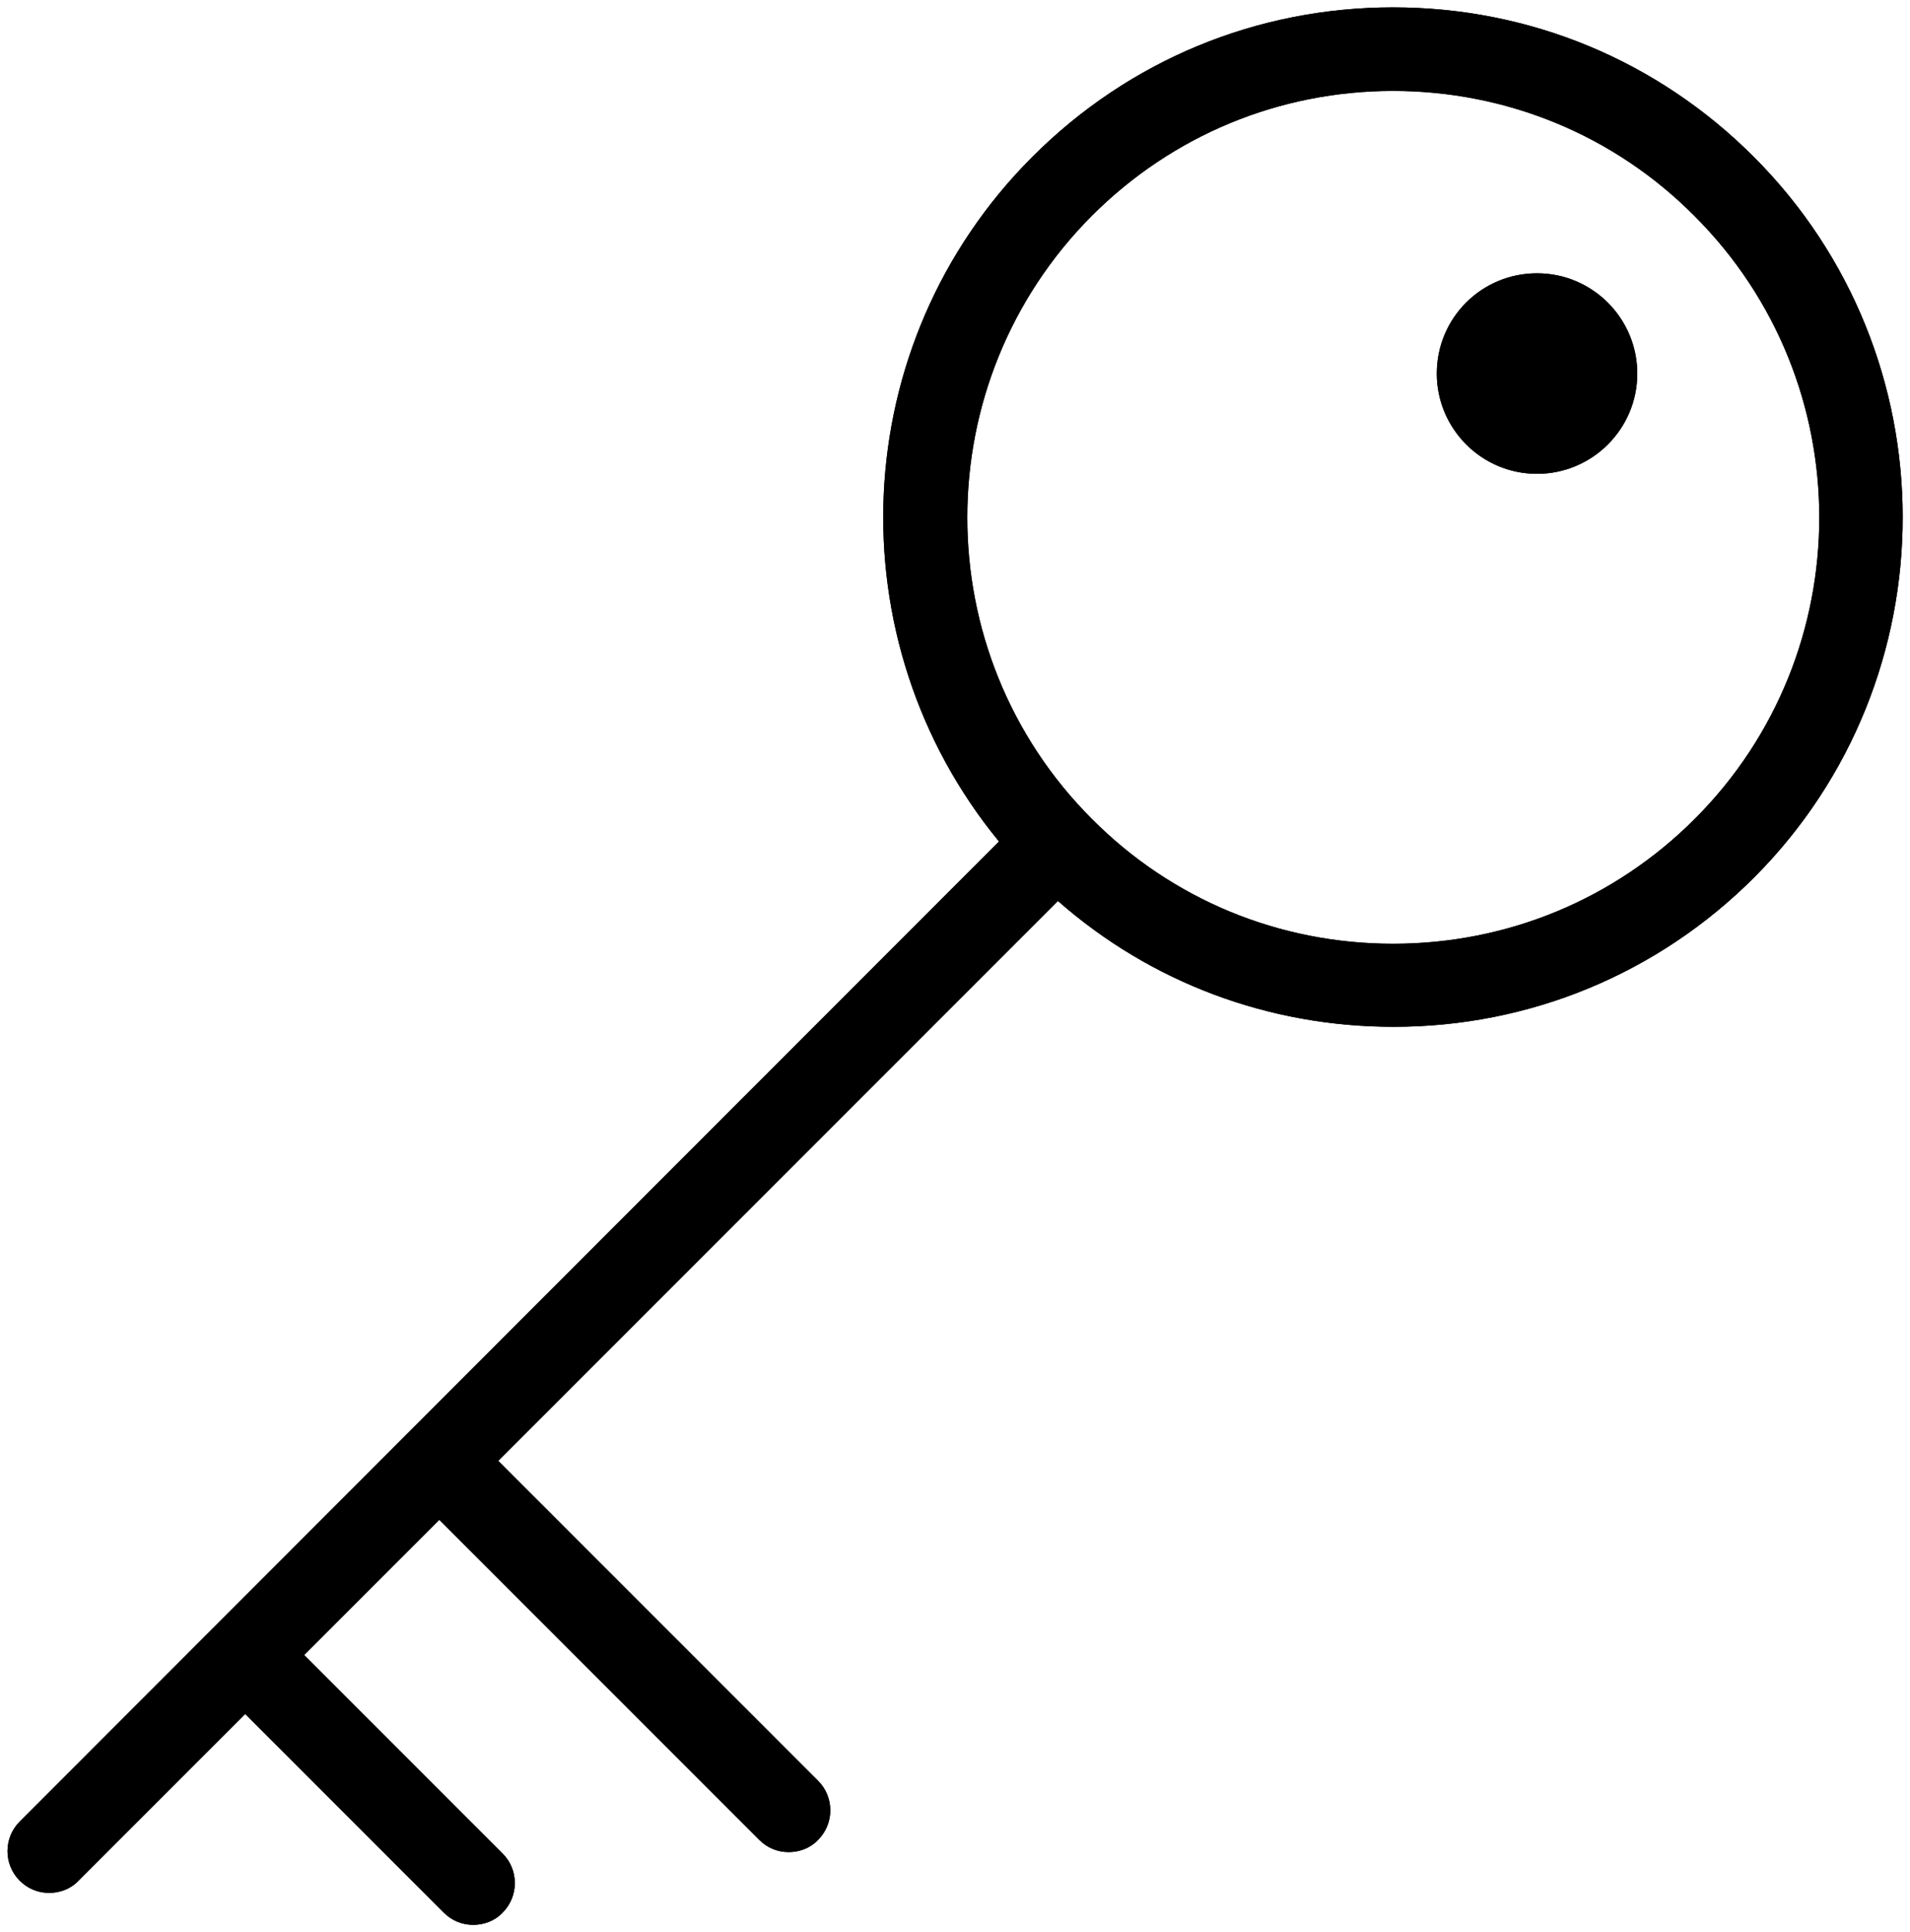 <svg xmlns="http://www.w3.org/2000/svg" xmlns:xlink="http://www.w3.org/1999/xlink" version="1.1" class="icons icon-key" id="icon-key" x="0" y="0" width="388.7" height="393.1" viewBox="0 0 388.7 393.1" enable-background="new 0 0 388.7 393.1" xml:space="preserve"><g><path d="M356.9 31.9c-19.6-19.6-45.6-30.4-73.4-30.4s-53.8 10.8-73.4 30.4c-38.1 38.1-40.3 98.5-6.8 139.3L4 370.6c-3.3 3.3-3.3 8.7 0 12 1.7 1.7 3.8 2.5 6 2.5s4.4-0.8 6-2.5l33.9-33.9 40.4 40.4c1.7 1.7 3.8 2.5 6 2.5 2.2 0 4.4-0.8 6-2.5 3.3-3.3 3.3-8.7 0-12l-40.4-40.4 27.5-27.5 65.1 65.1c1.7 1.7 3.8 2.5 6 2.5s4.4-0.8 6-2.5c3.3-3.3 3.3-8.7 0-12l-65.1-65.1 113.9-113.9c18.9 16.6 42.9 25.6 68.3 25.6 27.7 0 53.8-10.8 73.4-30.4C397.3 138.1 397.3 72.3 356.9 31.9M344.9 166.6C328.5 183 306.7 192 283.5 192s-45-9-61.3-25.4c-33.8-33.8-33.8-88.8 0-122.7 16.4-16.4 38.2-25.4 61.3-25.4s45 9 61.3 25.4C378.7 77.7 378.7 132.8 344.9 166.6M333.2 76c0 11.3-9.2 20.4-20.4 20.4 -11.3 0-20.4-9.2-20.4-20.4 0-11.3 9.1-20.4 20.4-20.4S333.2 64.8 333.2 76"/><path d="M356.9 31.9c-19.6-19.6-45.6-30.4-73.4-30.4s-53.8 10.8-73.4 30.4c-38.1 38.1-40.3 98.5-6.8 139.3L4 370.6c-3.3 3.3-3.3 8.7 0 12 1.7 1.7 3.8 2.5 6 2.5s4.4-0.8 6-2.5l33.9-33.9 40.4 40.4c1.7 1.7 3.8 2.5 6 2.5 2.2 0 4.4-0.8 6-2.5 3.3-3.3 3.3-8.7 0-12l-40.4-40.4 27.5-27.5 65.1 65.1c1.7 1.7 3.8 2.5 6 2.5s4.4-0.8 6-2.5c3.3-3.3 3.3-8.7 0-12l-65.1-65.1 113.9-113.9c18.9 16.6 42.9 25.6 68.3 25.6 27.7 0 53.8-10.8 73.4-30.4C397.3 138.1 397.3 72.3 356.9 31.9zM344.9 166.6C328.5 183 306.7 192 283.5 192s-45-9-61.3-25.4c-33.8-33.8-33.8-88.8 0-122.7 16.4-16.4 38.2-25.4 61.3-25.4s45 9 61.3 25.4C378.7 77.7 378.7 132.8 344.9 166.6zM333.2 76c0 11.3-9.2 20.4-20.4 20.4 -11.3 0-20.4-9.2-20.4-20.4 0-11.3 9.1-20.4 20.4-20.4S333.2 64.8 333.2 76z"/></g></svg>